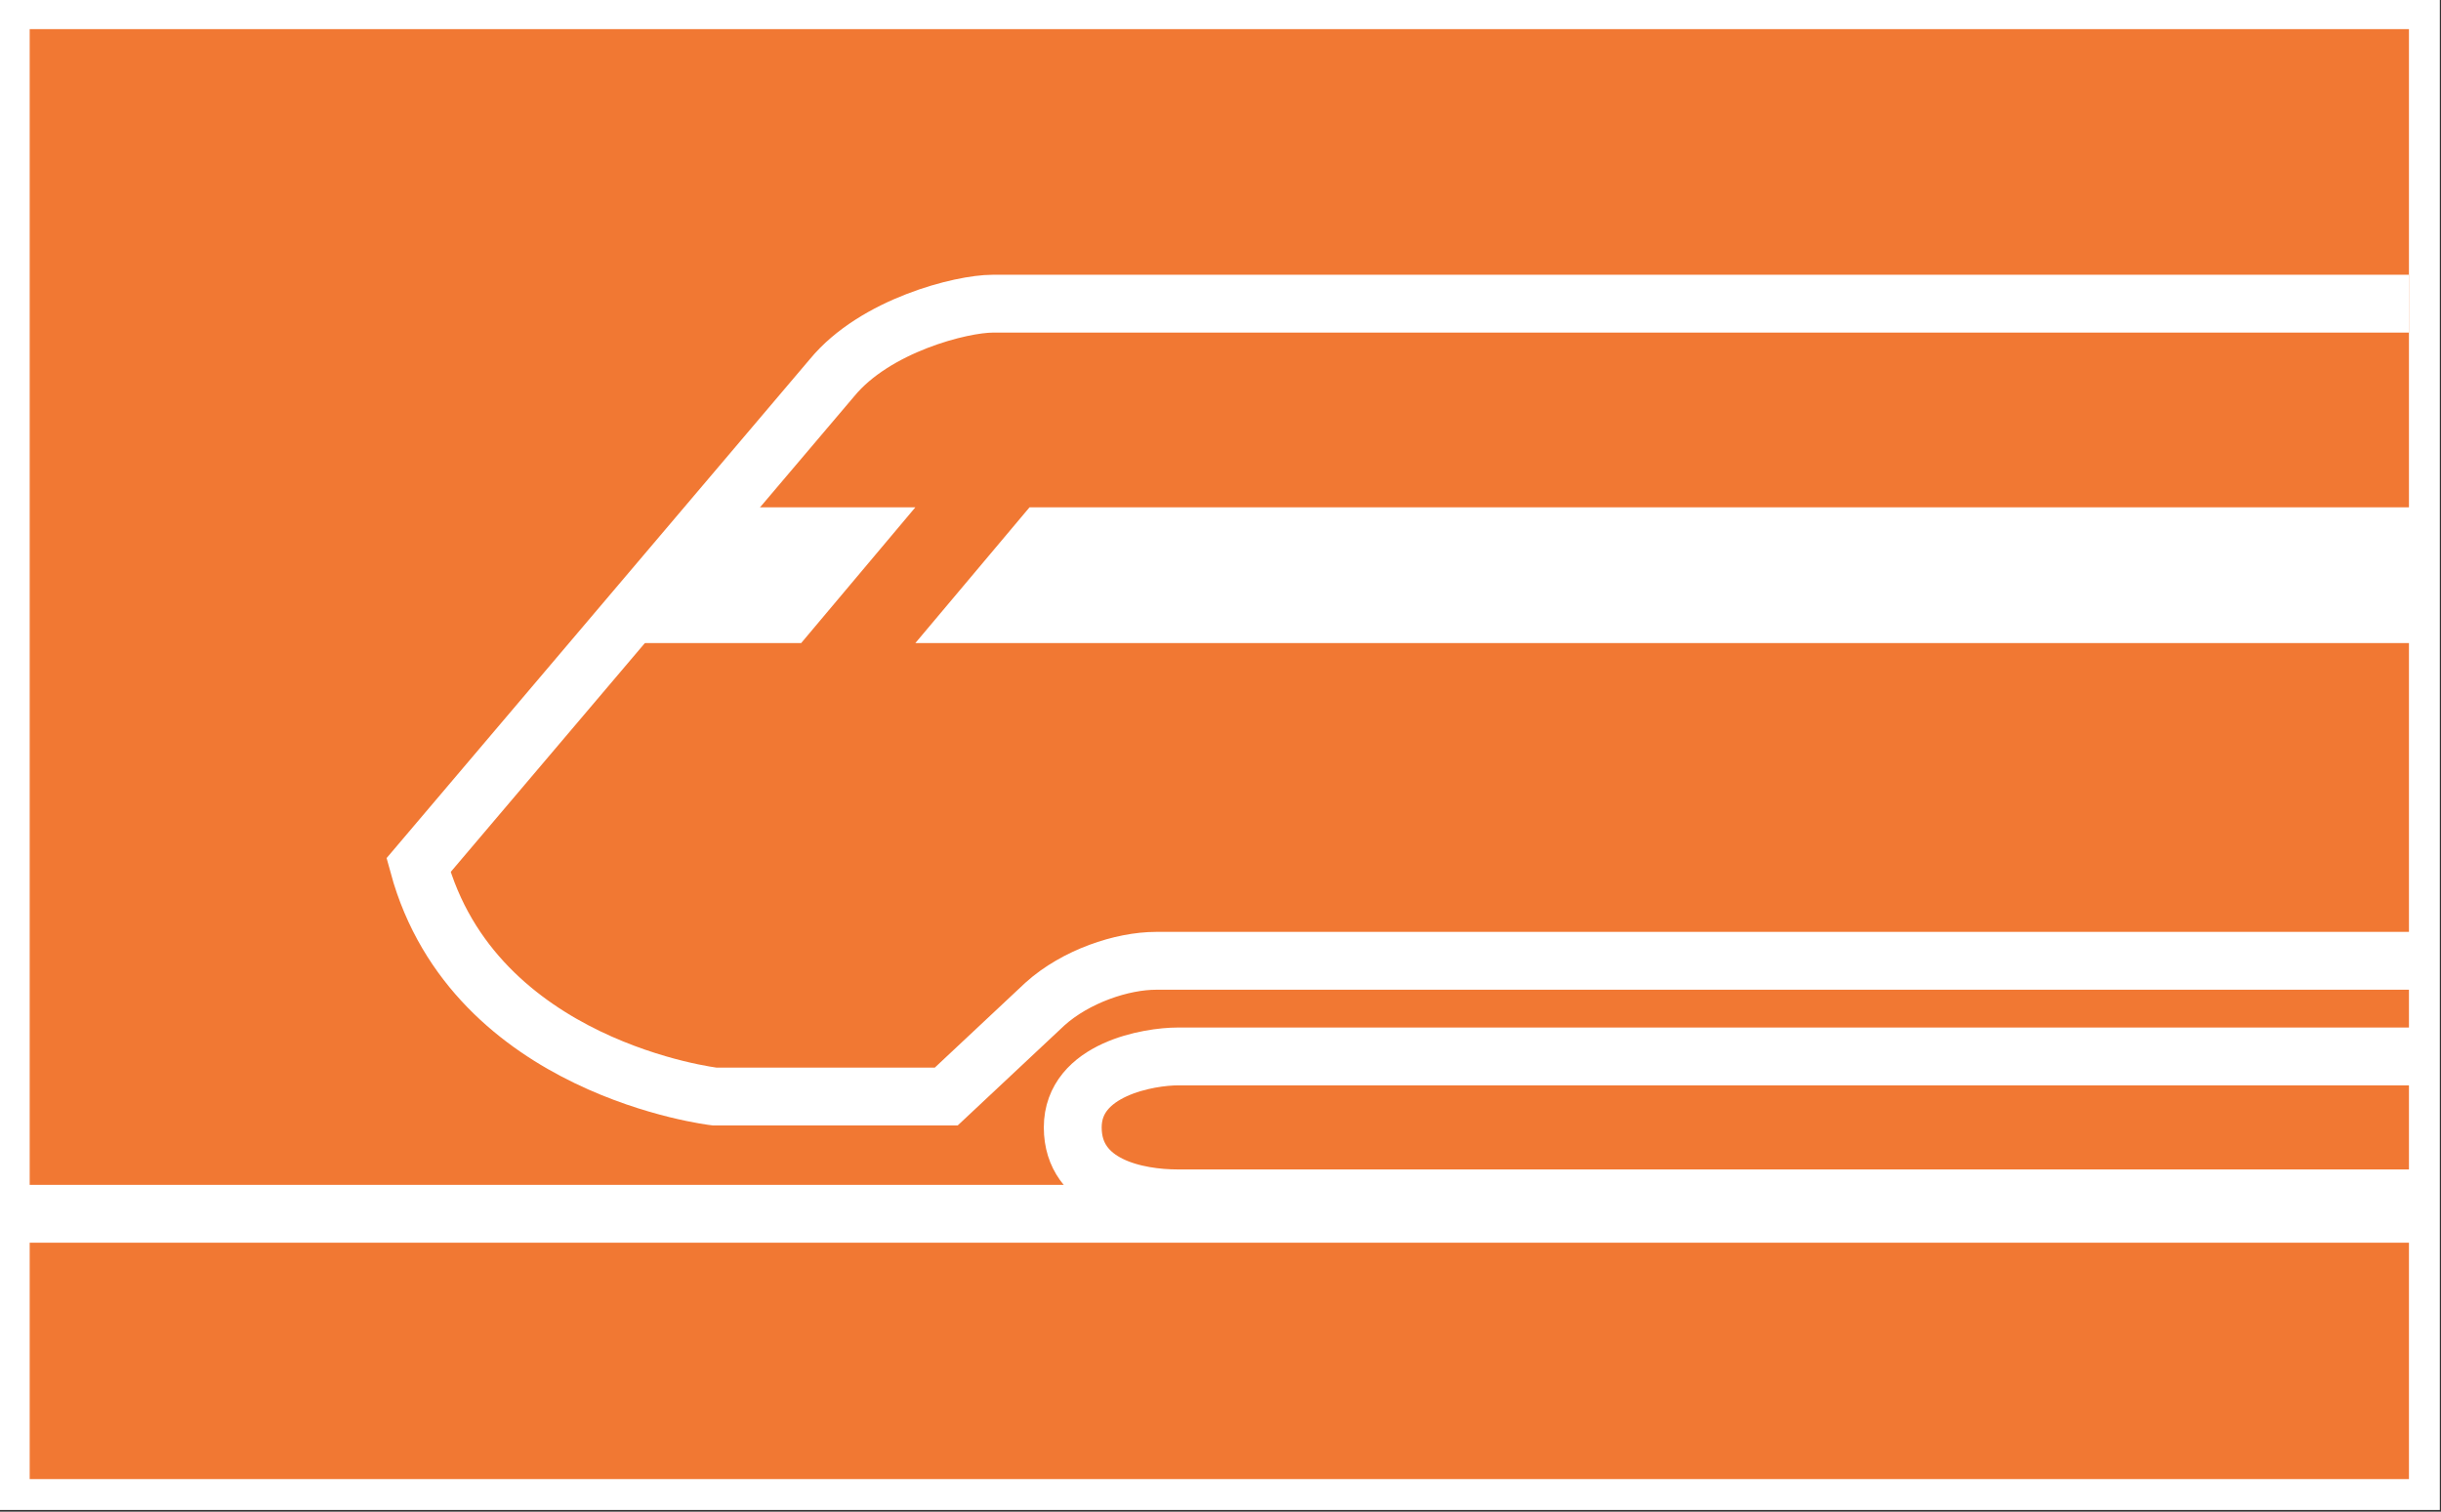 <?xml version="1.0" encoding="utf-8"?>
<!-- Generator: Adobe Illustrator 19.1.0, SVG Export Plug-In . SVG Version: 6.00 Build 0)  -->
<!DOCTYPE svg PUBLIC "-//W3C//DTD SVG 1.1//EN" "http://www.w3.org/Graphics/SVG/1.1/DTD/svg11.dtd">
<svg version="1.1" id="Layer_1" xmlns="http://www.w3.org/2000/svg" xmlns:xlink="http://www.w3.org/1999/xlink" x="0px" y="0px"
	 viewBox="-599 376 79.1 49" style="enable-background:new -599 376 79.1 49;" xml:space="preserve">
<rect x="-599" y="376" width="79.1" height="49" fill="#333333" stroke="none"/>
<style type="text/css">
	.st0{fill:#F17833;stroke:#FFFFFF;}
	.st1{fill:none;stroke:#FFFFFF;stroke-width:1.875;}
	.st2{fill:#FFFFFF;}
</style>
<g transform="translate(-400.438,-622.156)">
	<path class="st0" d="M-198.1,998.6h78.1v48h-78.1V998.6z"/>
	<path class="st1" d="M-198.1,1037.5h78.1"/>
	<path class="st1" d="M-120.4,1029.3h-40.7c-1.1,0-2.6,0.5-3.6,1.4l-3.2,3h-7.5c0,0-7.8-0.9-9.6-7.5l13.4-15.8
		c1.4-1.7,4.2-2.4,5.2-2.4h45.9"/>
	<path class="st2" d="M-165.2,1014.6h45.2v4.4h-48.9L-165.2,1014.6z"/>
	<path class="st2" d="M-175,1014.6h6.1l-3.7,4.4h-6L-175,1014.6z"/>
	<path class="st1" d="M-120.2,1032.4h-40.2c-0.9,0-3.4,0.4-3.4,2.3s2.1,2.3,3.4,2.3h40.3"/>
</g>
</svg>
